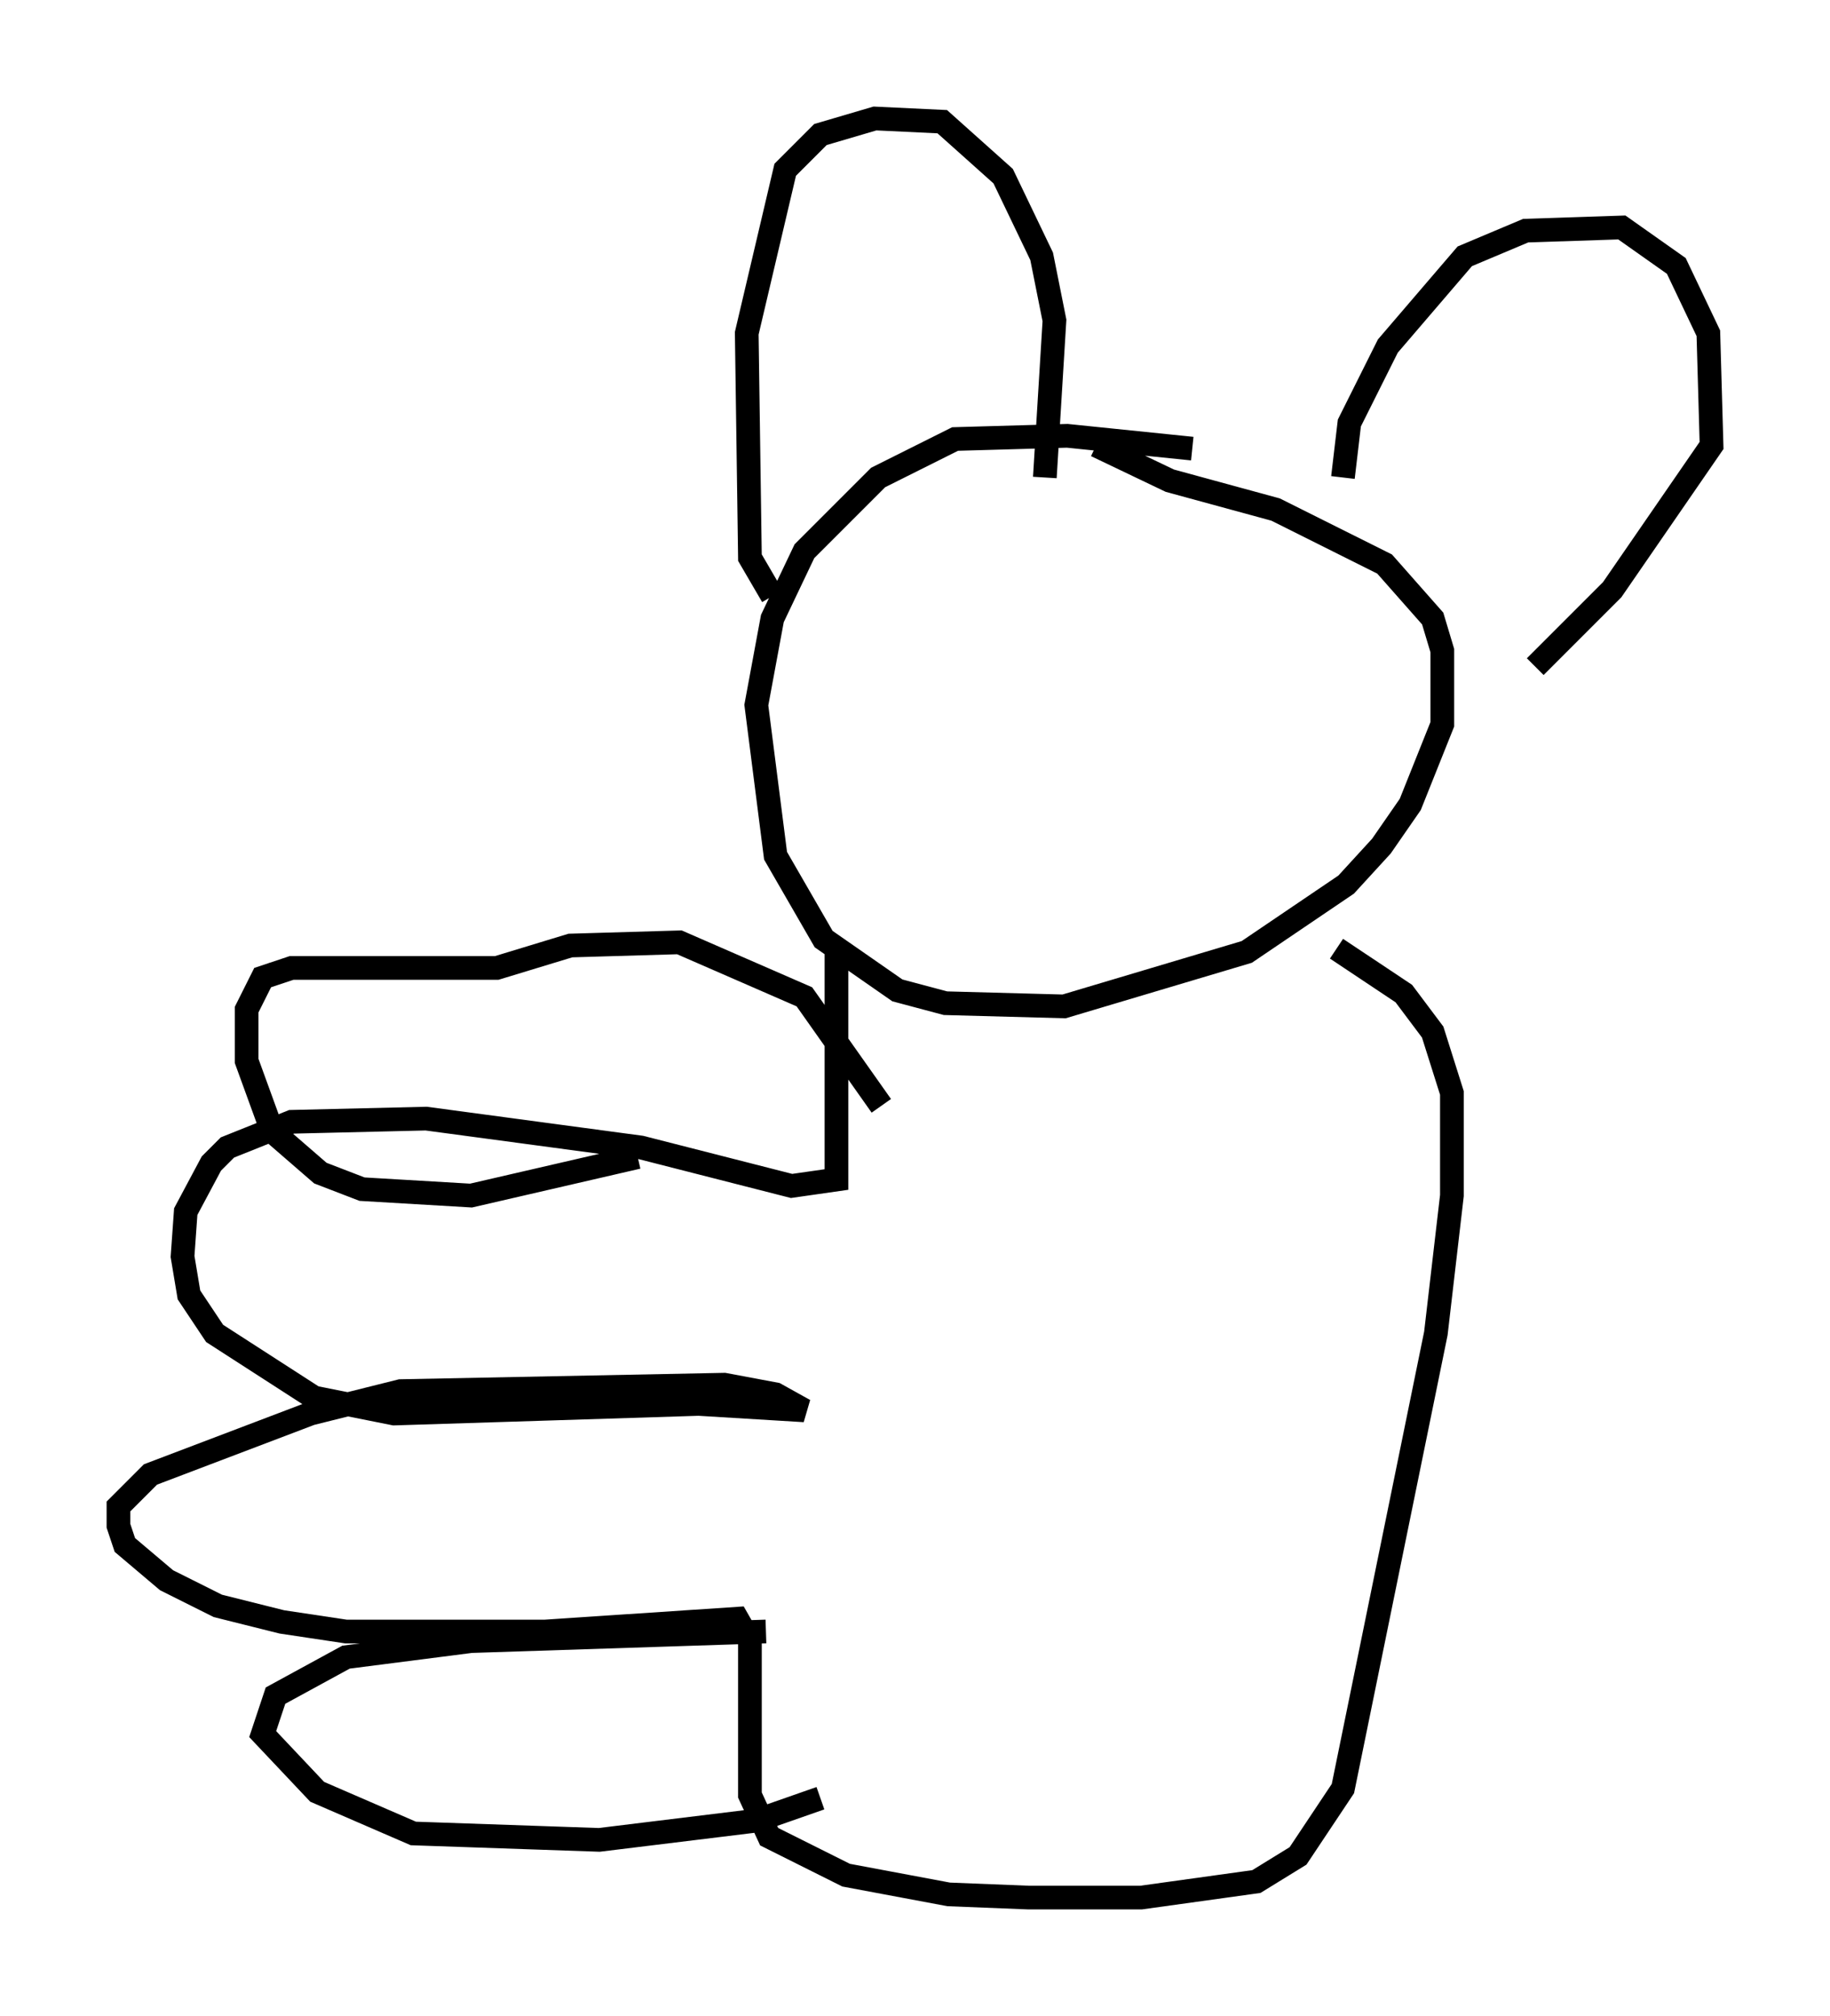 <?xml version="1.0" encoding="utf-8" ?>
<svg baseProfile="full" height="85.101" version="1.1" width="77.252" xmlns="http://www.w3.org/2000/svg" xmlns:ev="http://www.w3.org/2001/xml-events" xmlns:xlink="http://www.w3.org/1999/xlink"><defs /><rect fill="white" height="85.101" width="77.252" x="0" y="0" /><path d="M51.414, 19.479 m-1.083, -0.541 l-5.277, -0.541 -4.736, 0.135 l-3.248, 1.624 -3.112, 3.112 l-1.353, 2.842 -0.677, 3.654 l0.812, 6.36 2.03, 3.518 l3.112, 2.165 2.03, 0.541 l5.007, 0.135 7.713, -2.3 l4.195, -2.842 1.488, -1.624 l1.218, -1.759 1.353, -3.383 l0.0, -3.112 -0.406, -1.353 l-2.03, -2.3 -4.601, -2.3 l-4.465, -1.218 -3.112, -1.488 m-13.667, 6.36 l-0.947, -1.624 -0.135, -9.472 l1.624, -6.901 1.488, -1.488 l2.3, -0.677 2.842, 0.135 l2.571, 2.3 1.624, 3.383 l0.541, 2.706 -0.406, 6.631 m12.584, 0.0 l0.271, -2.3 1.624, -3.248 l3.248, -3.789 2.571, -1.083 l4.059, -0.135 2.3, 1.624 l1.353, 2.842 0.135, 4.736 l-4.195, 6.089 -3.248, 3.248 m-29.499, 11.637 l0.0, 10.013 -1.894, 0.271 l-6.36, -1.624 -9.066, -1.218 l-5.683, 0.135 -2.706, 1.083 l-0.677, 0.677 -1.083, 2.03 l-0.135, 1.894 0.271, 1.624 l1.083, 1.624 4.195, 2.706 l3.383, 0.677 12.855, -0.406 l4.465, 0.271 -1.218, -0.677 l-2.165, -0.406 -13.667, 0.271 l-3.789, 0.947 -6.766, 2.571 l-1.353, 1.353 0.0, 0.812 l0.271, 0.812 1.759, 1.488 l2.165, 1.083 2.706, 0.677 l2.706, 0.406 8.39, 0.0 l8.119, -0.541 0.541, 0.947 l0.0, 6.495 0.812, 1.759 l3.248, 1.624 4.33, 0.812 l3.383, 0.135 4.736, 0.0 l4.871, -0.677 1.759, -1.083 l1.894, -2.842 3.924, -19.215 l0.677, -5.819 0.0, -4.33 l-0.812, -2.571 -1.218, -1.624 l-2.842, -1.894 m-24.086, 28.822 l-12.449, 0.406 -5.277, 0.677 l-2.977, 1.624 -0.541, 1.624 l2.3, 2.436 4.059, 1.759 l7.848, 0.271 6.631, -0.812 l2.706, -0.947 m2.571, -29.228 l-3.248, -4.601 -5.277, -2.3 l-4.601, 0.135 -3.112, 0.947 l-8.66, 0.0 -1.218, 0.406 l-0.677, 1.353 0.0, 2.165 l1.083, 2.977 2.03, 1.759 l1.759, 0.677 4.601, 0.271 l7.036, -1.624 " fill="none" stroke="black" stroke-width="1" /></svg>
